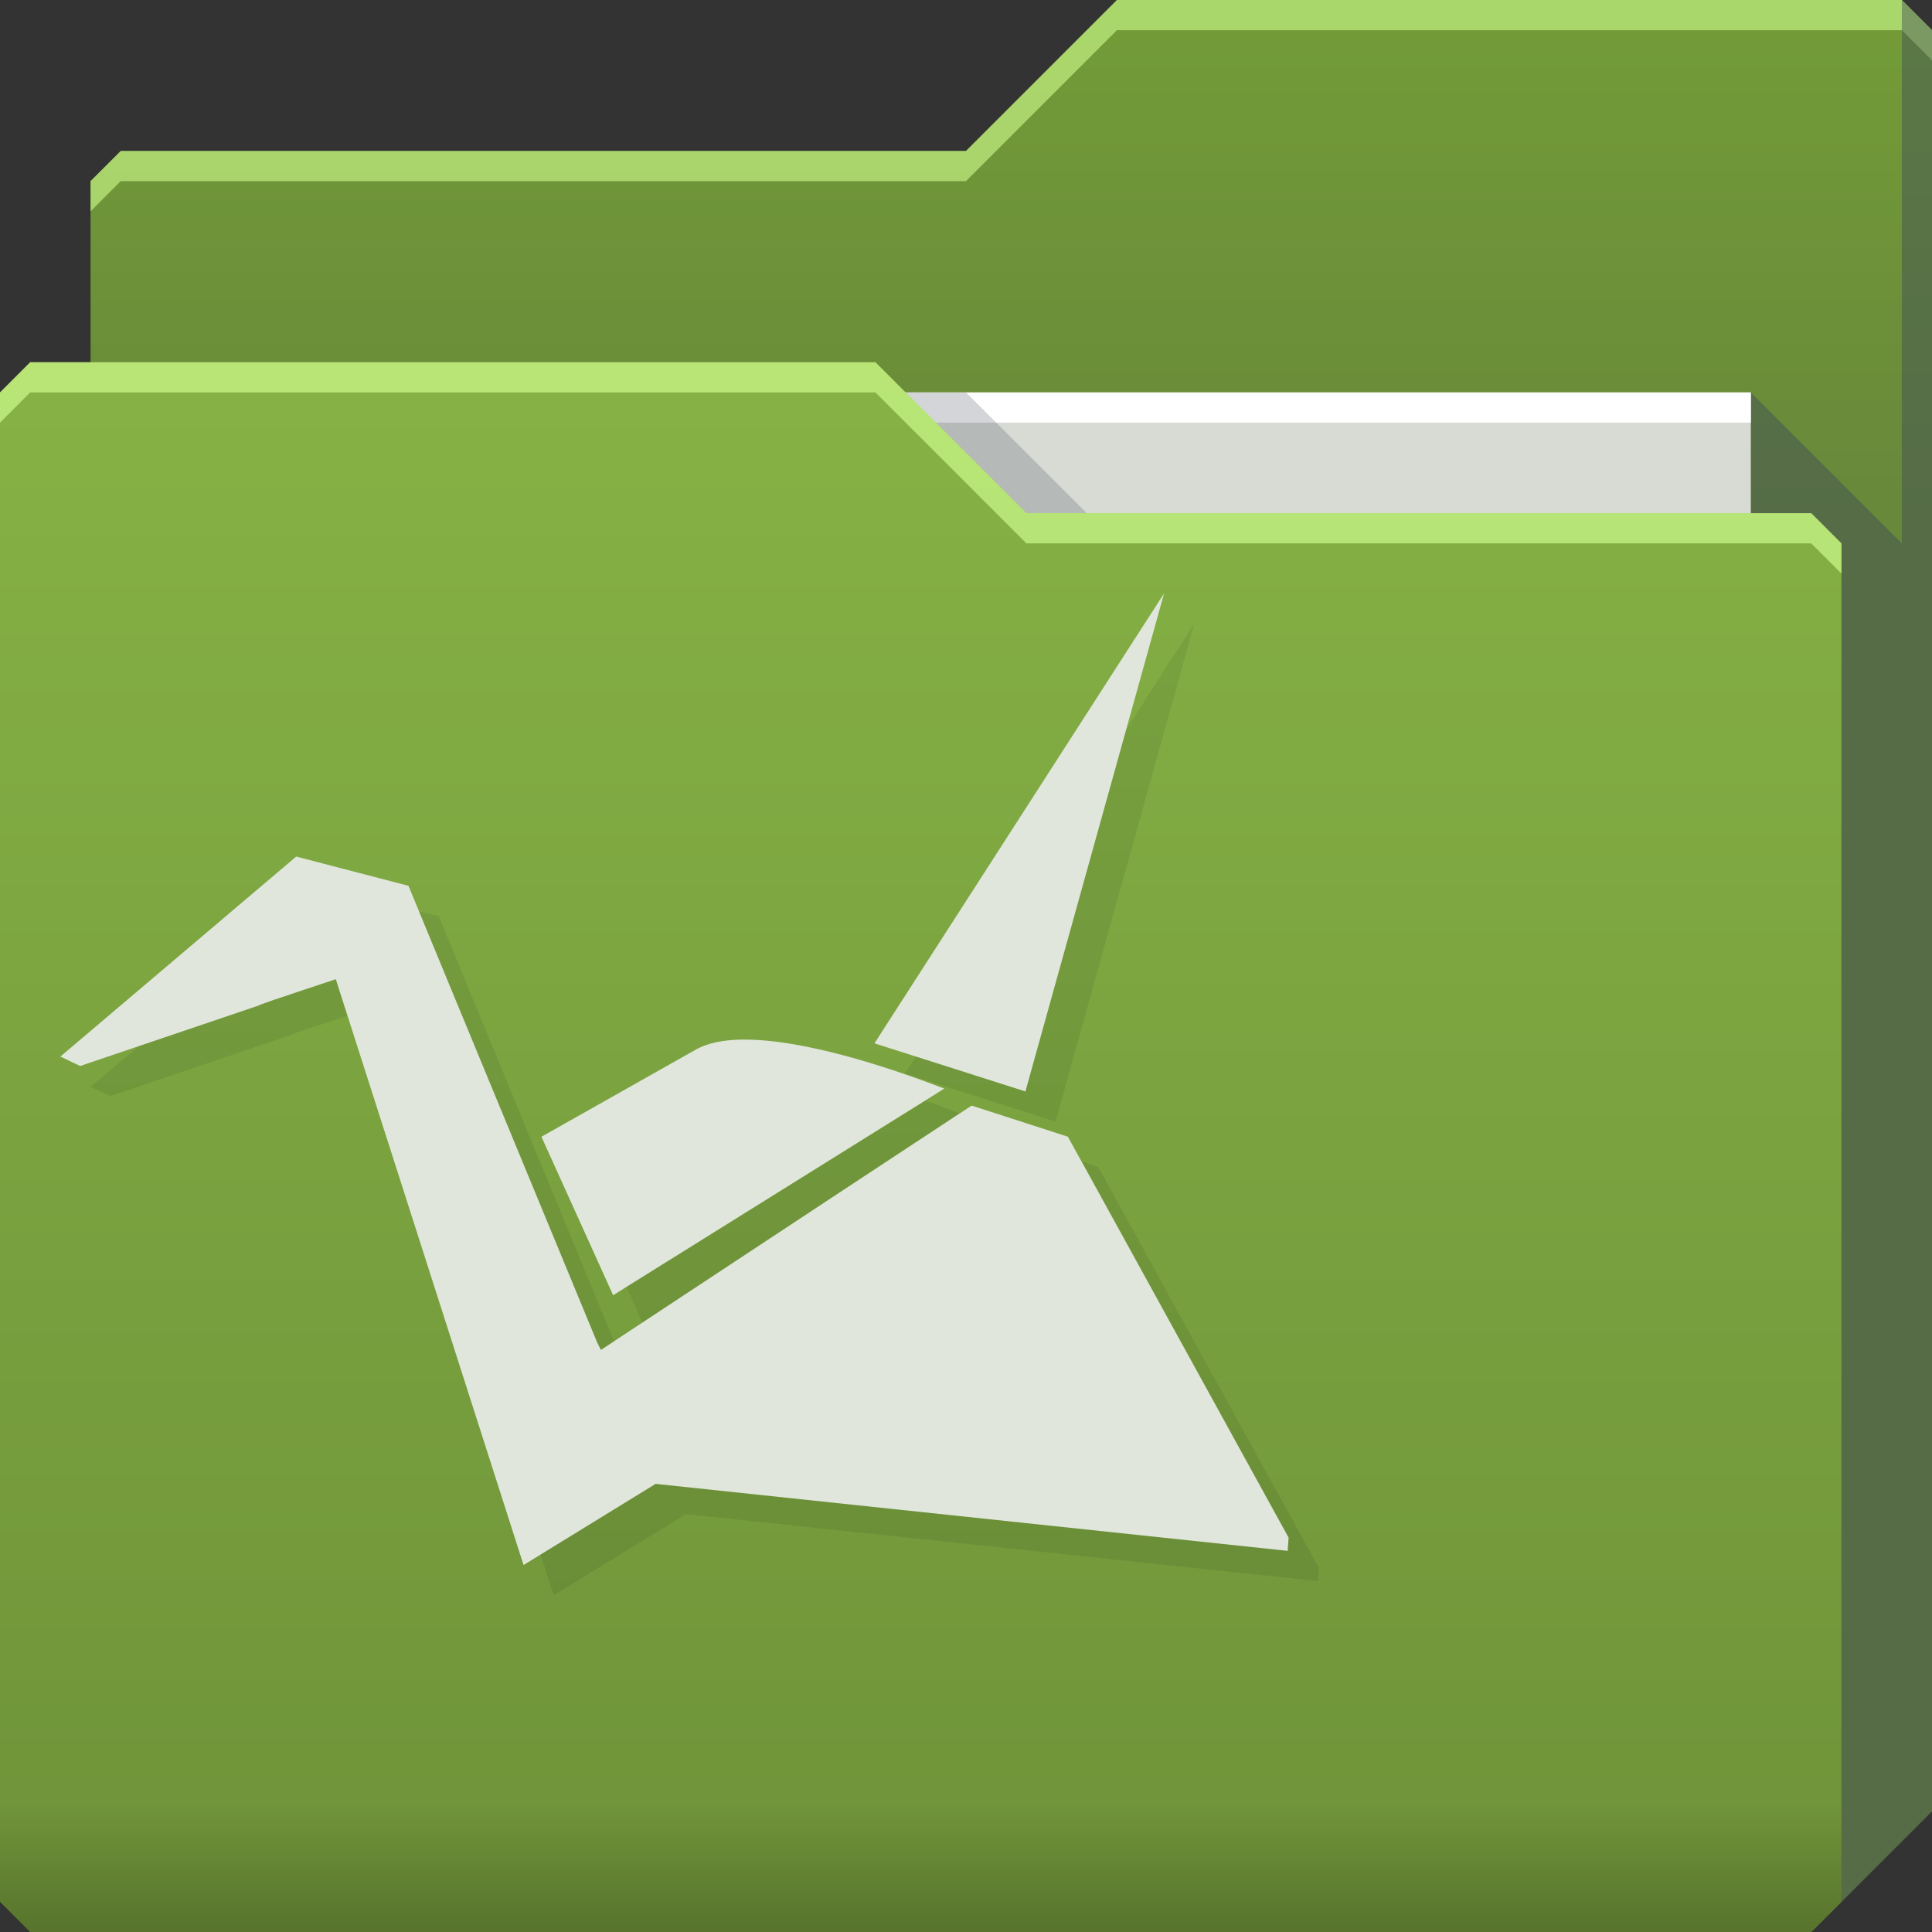 <?xml version="1.0" encoding="UTF-8" standalone="no"?>
<!-- Created with Inkscape (http://www.inkscape.org/) -->

<svg
   xmlns:dc="http://purl.org/dc/elements/1.1/"
   xmlns:cc="http://creativecommons.org/ns#"
   xmlns:rdf="http://www.w3.org/1999/02/22-rdf-syntax-ns#"
   xmlns:svg="http://www.w3.org/2000/svg"
   xmlns="http://www.w3.org/2000/svg"
   xmlns:xlink="http://www.w3.org/1999/xlink"
   xmlns:sodipodi="http://sodipodi.sourceforge.net/DTD/sodipodi-0.dtd"
   xmlns:inkscape="http://www.inkscape.org/namespaces/inkscape"
   id="svg13094"
   height="64"
   width="64"
   version="1.1"
   inkscape:version="0.48.3.1 r9886"
   sodipodi:docname="folder-copy-cloud.svg"
   inkscape:export-filename="folder.png"
   inkscape:export-xdpi="90"
   inkscape:export-ydpi="90">
  <rect width="100%" height="100%" fill="#333333" stroke="none"/>
  <sodipodi:namedview
     pagecolor="#ffffff"
     bordercolor="#666666"
     borderopacity="1"
     objecttolerance="10"
     gridtolerance="10"
     guidetolerance="10"
     inkscape:pageopacity="0"
     inkscape:pageshadow="2"
     inkscape:window-width="1920"
     inkscape:window-height="1023"
     id="namedview46"
     showgrid="true"
     inkscape:snap-bbox="true"
     inkscape:bbox-paths="true"
     inkscape:bbox-nodes="true"
     inkscape:snap-bbox-edge-midpoints="true"
     inkscape:snap-bbox-midpoints="true"
     inkscape:snap-nodes="true"
     inkscape:object-paths="true"
     inkscape:snap-intersection-paths="true"
     inkscape:object-nodes="true"
     inkscape:snap-smooth-nodes="true"
     inkscape:snap-midpoints="true"
     inkscape:snap-object-midpoints="true"
     inkscape:snap-center="true"
     fit-margin-top="0"
     fit-margin-left="0"
     fit-margin-right="0"
     fit-margin-bottom="0"
     inkscape:zoom="10.429825"
     inkscape:cx="27.919074"
     inkscape:cy="28.770354"
     inkscape:window-x="-10"
     inkscape:window-y="35"
     inkscape:window-maximized="1"
     inkscape:current-layer="svg13094"
     showguides="true"
     inkscape:guide-bbox="true"
     inkscape:snap-page="true"
     inkscape:snap-global="true">
    <inkscape:grid
       type="xygrid"
       id="grid3023"
       empspacing="5"
       visible="true"
       enabled="true"
       snapvisiblegridlinesonly="true"
       originx="-80px"
       originy="-75px" />
  </sodipodi:namedview>
  <defs
     id="defs11">
    <linearGradient
       id="linearGradient3841-4-0">
      <stop
         style="stop-color:#667d45;stop-opacity:1;"
         offset="0"
         id="stop3843-9-6" />
      <stop
         style="stop-color:#6f8b48;stop-opacity:1;"
         offset="1"
         id="stop3845-3-6" />
    </linearGradient>
    <linearGradient
       inkscape:collect="always"
       xlink:href="#linearGradient3969-5"
       id="linearGradient3918-1-8"
       gradientUnits="userSpaceOnUse"
       x1="29.875"
       y1="64.082"
       x2="29.875"
       y2="12.082" />
    <linearGradient
       id="linearGradient3969-5">
      <stop
         style="stop-color:#6b804b;stop-opacity:1;"
         offset="0"
         id="stop3971-7-2" />
      <stop
         id="stop3977-5"
         offset="0.082"
         style="stop-color:#7e9a55;stop-opacity:1;" />
      <stop
         style="stop-color:#83a354;stop-opacity:1;"
         offset="0.49"
         id="stop3979-3-6" />
      <stop
         id="stop3981-0"
         offset="0.511"
         style="stop-color:#7d9c50;stop-opacity:1;" />
      <stop
         style="stop-color:#79974e;stop-opacity:1;"
         offset="1"
         id="stop3973-3" />
    </linearGradient>
    <linearGradient
       y2="32.976"
       x2="77.278"
       y1="48.976"
       x1="77.278"
       gradientTransform="translate(-33.625,-31.894)"
       gradientUnits="userSpaceOnUse"
       id="linearGradient3210"
       xlink:href="#linearGradient3841-4-0"
       inkscape:collect="always" />
    <linearGradient
       id="linearGradient3791">
      <stop
         id="stop3793"
         offset="0"
         style="stop-color:#68883a;stop-opacity:1" />
      <stop
         id="stop3795"
         offset="1"
         style="stop-color:#729b38;stop-opacity:1" />
    </linearGradient>
    <linearGradient
       inkscape:collect="always"
       xlink:href="#linearGradient3783"
       id="linearGradient3089"
       gradientUnits="userSpaceOnUse"
       x1="29.875"
       y1="64.082"
       x2="29.875"
       y2="12.082" />
    <linearGradient
       id="linearGradient3783">
      <stop
         id="stop3785"
         offset="0"
         style="stop-color:#58742d;stop-opacity:1" />
      <stop
         style="stop-color:#70953a;stop-opacity:1"
         offset="0.082"
         id="stop3787" />
      <stop
         id="stop3789"
         offset="1"
         style="stop-color:#86b245;stop-opacity:1" />
    </linearGradient>
    <linearGradient
       y2="32.976"
       x2="77.278"
       y1="48.976"
       x1="77.278"
       gradientTransform="translate(-33.625,-31.894)"
       gradientUnits="userSpaceOnUse"
       id="linearGradient3972"
       xlink:href="#linearGradient3791"
       inkscape:collect="always" />
    <linearGradient
       inkscape:collect="always"
       xlink:href="#linearGradient3783"
       id="linearGradient3103"
       gradientUnits="userSpaceOnUse"
       x1="29.875"
       y1="64.082"
       x2="29.875"
       y2="12.082"
       gradientTransform="translate(0.625,-0.082)" />
    <linearGradient
       inkscape:collect="always"
       xlink:href="#linearGradient3791"
       id="linearGradient3111"
       gradientUnits="userSpaceOnUse"
       gradientTransform="translate(-33,-31.976)"
       x1="77.278"
       y1="48.976"
       x2="77.278"
       y2="32.976" />
  </defs>
  <path
     sodipodi:nodetypes="cccccccccc"
     inkscape:connector-curvature="0"
     id="path3833"
     d="m 3,6 -10e-8,58 L 60,64 64,60 64,1 63,0 37,0 32,5 4,5 z"
     style="fill:url(#linearGradient3111);fill-opacity:1;fill-rule:nonzero;stroke:none" />
  <path
     inkscape:connector-curvature="0"
     id="path3800"
     d="M 37,0 32,5 4,5 3,6 3,7 4,6 32,6 37,1 63,1 64,2 64,1 63,0 37,0 z"
     style="color:#000000;fill:#d1ff8f;fill-opacity:0.595;fill-rule:nonzero;stroke:none;stroke-width:1;marker:none;visibility:visible;display:inline;overflow:visible;enable-background:accumulate" />
  <path
     style="fill:#d8dbd4;fill-opacity:1;fill-rule:nonzero"
     inkscape:connector-curvature="0"
     id="path3920"
     d="m 7,13 51,0 0,31 -51,0 z"
     sodipodi:nodetypes="ccccc" />
  <path
     style="fill:#3e4959;fill-opacity:0.432"
     inkscape:connector-curvature="0"
     d="m 58,13 0,51 2,0 4,-4 0,-59 -1,-1 0,18 z"
     id="path3802"
     sodipodi:nodetypes="cccccccc" />
  <path
     sodipodi:nodetypes="ccccc"
     style="fill:#ffffff;fill-opacity:1;fill-rule:nonzero"
     d="m 7,13 51,0 0,1 -51,0 z"
     id="path4253"
     inkscape:connector-curvature="0" />
  <path
     sodipodi:nodetypes="ccccc"
     inkscape:connector-curvature="0"
     id="path3982"
     d="m 30,13 4,4 2,0 -4,-4 z"
     style="color:#000000;fill:#3e4959;fill-opacity:0.23;fill-rule:nonzero;stroke-width:1;stroke-linecap:butt;stroke-linejoin:miter;stroke-miterlimit:4;stroke-opacity:1;stroke-dasharray:none;stroke-dashoffset:0;marker:none;visibility:visible;display:inline;overflow:visible;enable-background:accumulate" />
  <path
     inkscape:export-ydpi="90"
     inkscape:export-xdpi="90"
     sodipodi:nodetypes="ccccccccccc"
     style="fill:url(#linearGradient3103);fill-opacity:1;fill-rule:nonzero"
     inkscape:connector-curvature="0"
     d="m 0,13 0,50 1,1 59,0 1,-1 0,-45 -1,-1 -26,1e-6 -5,-5 L 1,12 z"
     id="path3916" />
  <path
     inkscape:connector-curvature="0"
     id="path3046"
     d="m 1,12 -1,1 0,1 1,-1 28,0 5,5 26,0 1,1 0,-1 -1,-1 -26,0 -5,-5 -28,0 z"
     style="fill:#d1ff8f;fill-opacity:0.666;fill-rule:nonzero" />
  <path
     style="color:#000000;fill:#e1e6dc;fill-opacity:1;fill-rule:nonzero;stroke:none;stroke-width:1;marker:none;visibility:visible;display:inline;overflow:visible;enable-background:accumulate"
     d="m 38.562,19.656 -9.594,14.906 5,1.594 z M 9.812,28.375 2,35 l 0.656,0.312 5.906,-2 0.062,-0.031 0.438,-0.156 2.062,-0.688 6.219,19.406 4.375,-2.688 20.938,2.219 0.031,-0.438 -7.312,-13.281 -3.188,-1.031 -4.75,3.125 -7.531,4.969 -0.125,-0.25 -6.25,-15.125 z m 14.812,6.062 c -0.643,0.004 -1.185,0.108 -1.594,0.344 l -5.094,2.875 2.375,5.25 10.969,-6.844 C 29.293,35.293 26.554,34.425 24.625,34.438 z"
     id="path3900"
     inkscape:connector-curvature="0"
     sodipodi:nodetypes="ccccccccccccccccccccccsccccs" />
  <path
     sodipodi:nodetypes="cccccccccccccccccccccccccccccccccccccccccc"
     inkscape:connector-curvature="0"
     id="path3835"
     d="m 39.562,20.656 -2.25,3.5 -3.344,12 -3.625,-1.156 -0.375,0.562 5,1.594 z m -25.688,9.531 5.906,14.281 0.125,0.25 0.438,-0.281 -5.812,-14.094 z m -2.75,2.25 L 9.062,33.125 8.625,33.281 8.562,33.312 4.594,34.656 3,36 l 0.656,0.312 5.906,-2 L 9.625,34.281 10.062,34.125 11.5,33.656 z M 30.656,36.469 20.75,42.625 21.281,43.812 27.438,39.75 31.781,36.875 c -0.368,-0.137 -0.726,-0.273 -1.125,-0.406 z m 5.188,2 6.844,12.469 -0.031,0.438 -20.938,-2.219 -3.812,2.344 0.438,1.344 4.375,-2.688 20.938,2.219 0.031,-0.438 -7.312,-13.281 z"
     style="color:#000000;fill:#0b0e11;fill-opacity:0.079;fill-rule:nonzero;stroke:none;stroke-width:1;marker:none;visibility:visible;display:inline;overflow:visible;enable-background:accumulate" />
</svg>
